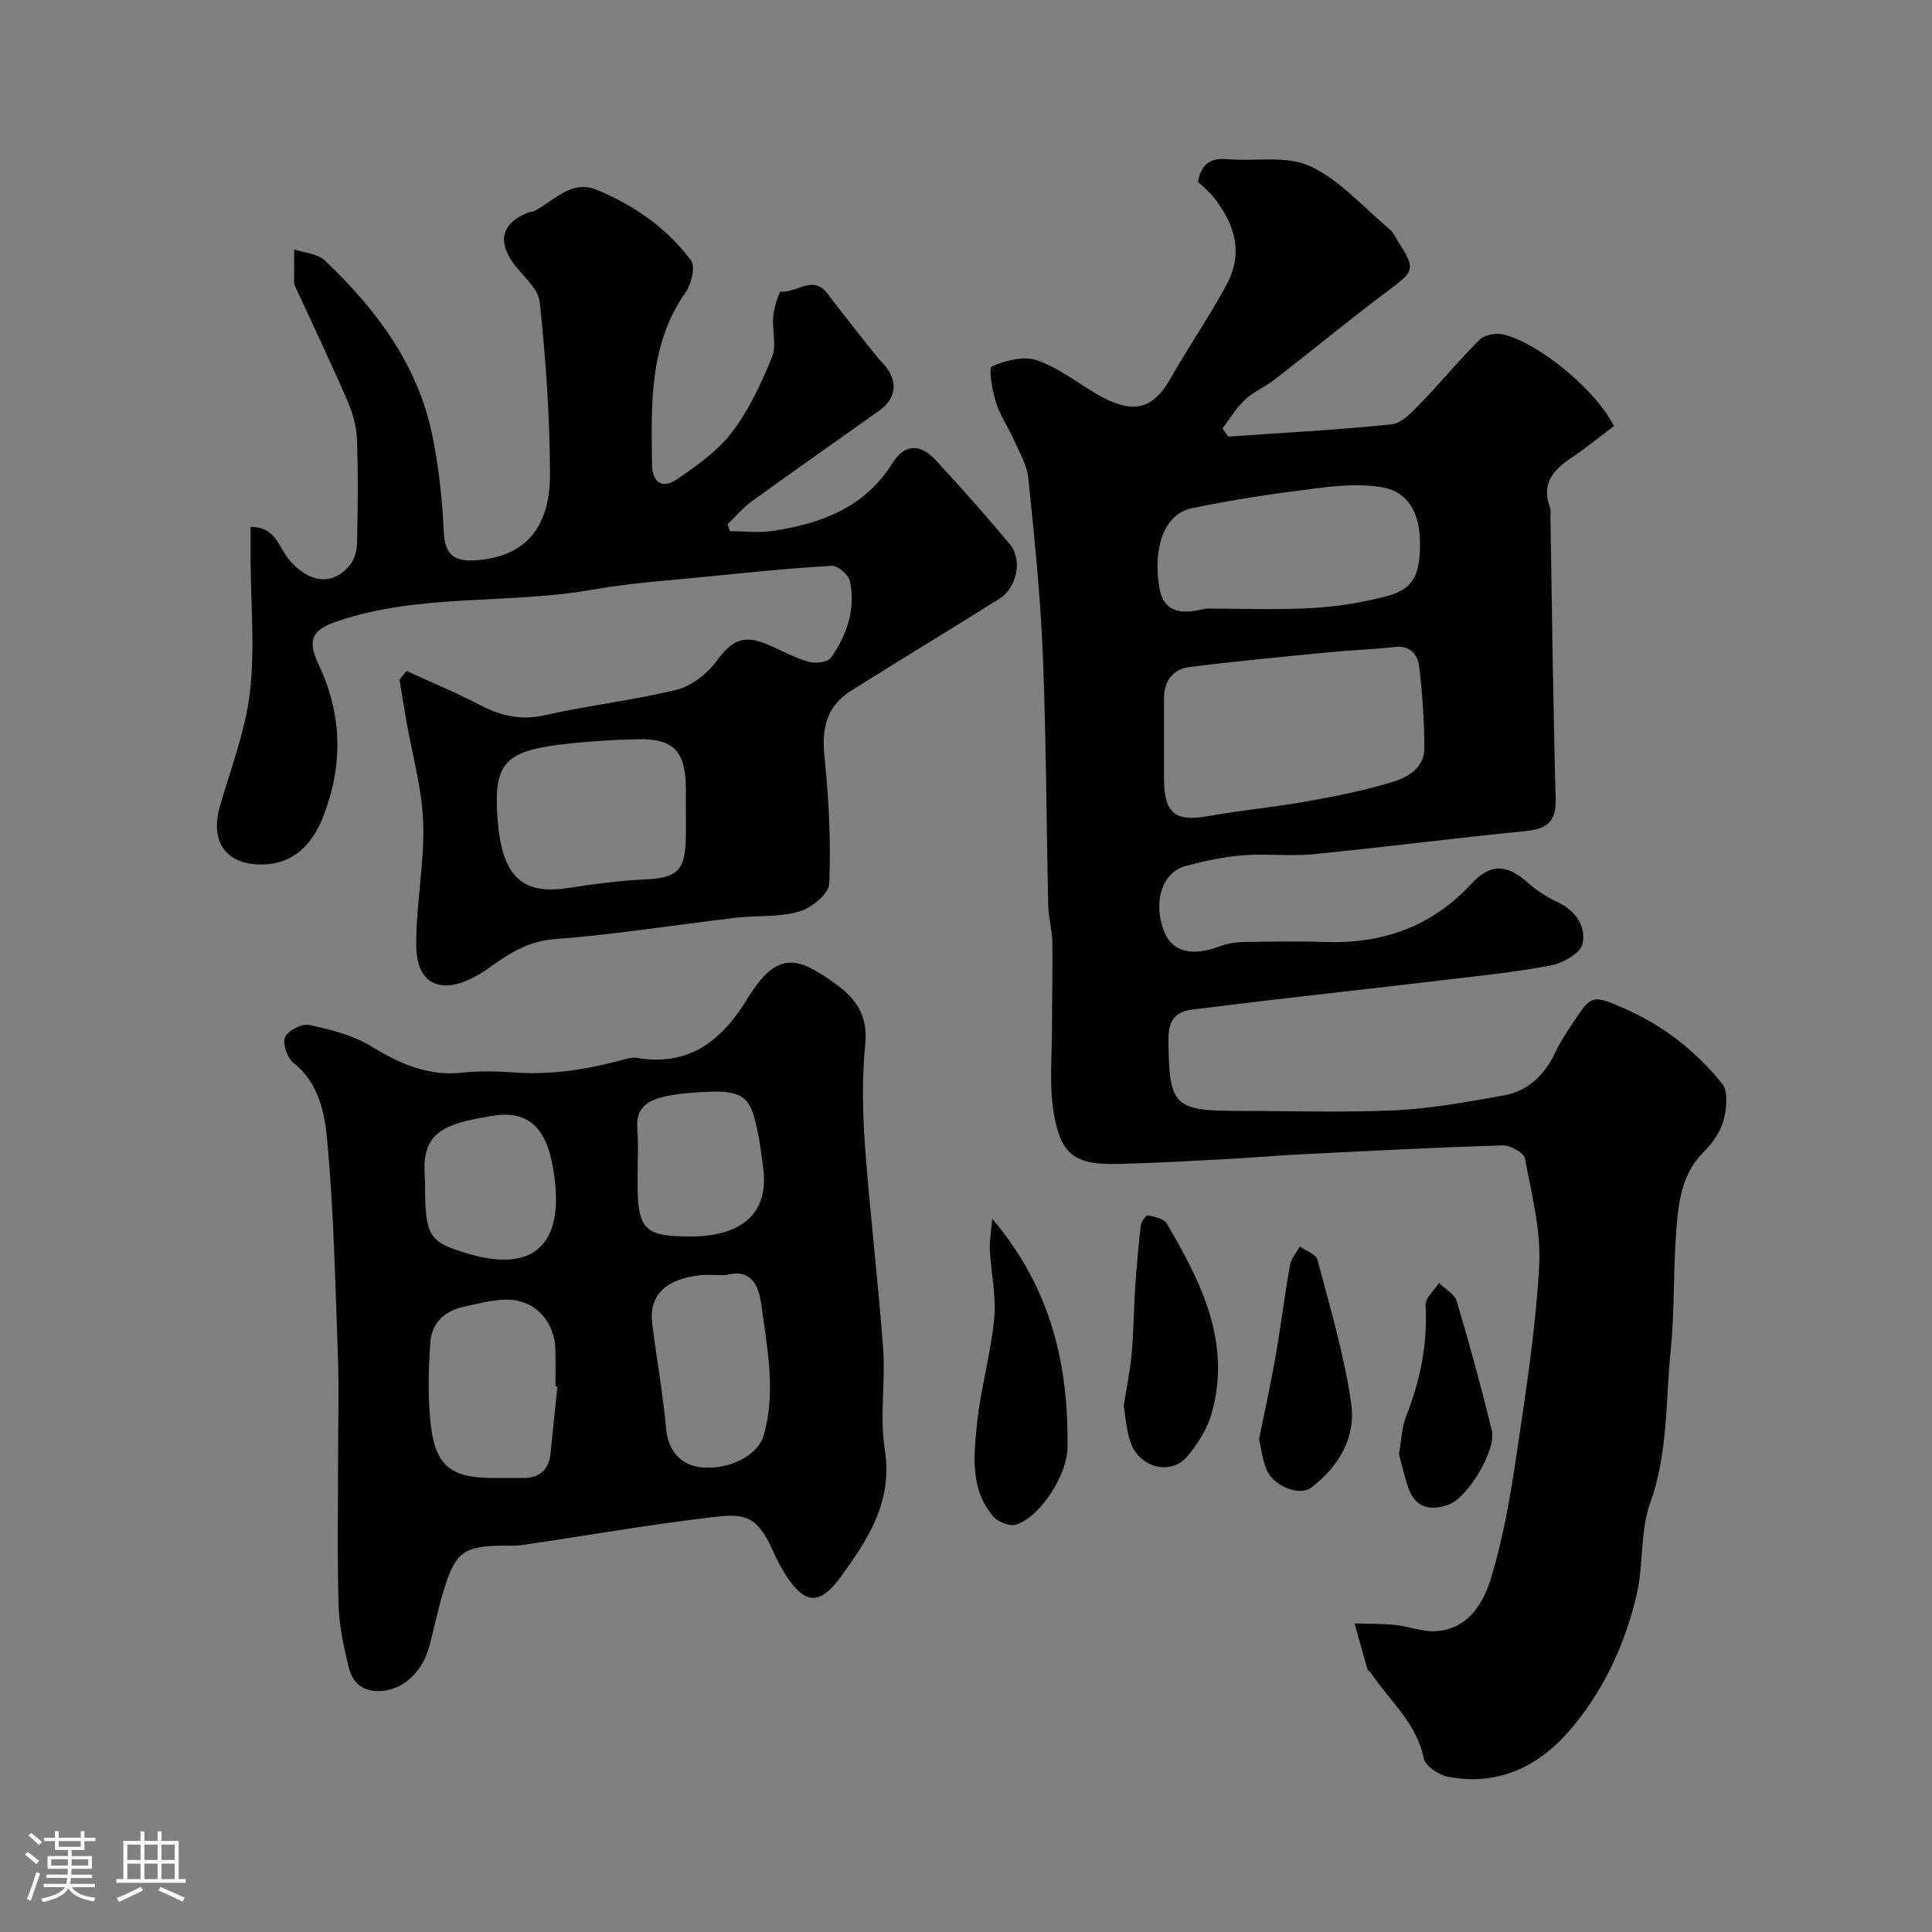 <svg enable-background="new 0 0 400 400" viewBox="0 0 400 400" xmlns="http://www.w3.org/2000/svg"><rect x="0" y="0" width="400" height="400" fill="#808080" stroke="none"/><path d="m5.17 384 .55-.58c.85.61 1.65 1.24 2.4 1.87l-.59.64c-.83-.73-1.62-1.38-2.36-1.93m1.22 9.53-.82-.34c.71-1.76 1.37-3.64 1.98-5.63.24.13.5.25.76.36-.6 1.67-1.24 3.54-1.92 5.61m-.5-13.5.57-.54c.56.44 1.31 1.06 2.26 1.87l-.64.64c-.68-.66-1.41-1.32-2.19-1.97m3.25.46h2.24v-1.36h.77v1.36h4.57v-1.36h.76v1.36h2.28v.69h-2.28v1.84h-2.64v1.26h4.18v2.64h-4.21c0 .45-.02.86-.05 1.21h4.32v.69h-4.38c-.04.34-.1.75-.19 1.22h5.15v.69h-4.82c.87 1.19 2.51 1.92 4.93 2.19-.17.31-.3.57-.37.76-2.77-.49-4.52-1.41-5.26-2.76-.56 1.26-2.3 2.23-5.24 2.9-.12-.24-.26-.48-.43-.72 2.73-.55 4.38-1.34 4.96-2.38h-4.38v-.69h4.65c.1-.38.17-.79.21-1.22h-4.32v-.69h4.4c.03-.34.05-.75.05-1.21h-4.2v-2.64h4.23v-1.26h-2.69v-1.84h-2.24zm1.46 4.46v1.29h3.45c.01-.4.02-.57.01-.53v-.32-.45h-3.46zm1.55-2.59h4.57v-1.19h-4.57zm6.11 2.59h-3.42v.77c-.01.19-.01.37-.02.53h3.44v-1.29z" fill="#fcfbfa"/><path d="m32.63 379.16h.82v1.98h3.54v7.89h1.46v.78h-14.37v-.78h1.46v-7.89h3.54v-1.98h.82v1.98h2.73zm-3.49 11.48.5.73c-1.61.82-3.28 1.63-5 2.41-.13-.27-.28-.55-.44-.82 1.75-.72 3.4-1.49 4.94-2.32m-2.78-5.55h2.73v-3.18h-2.73zm0 3.95h2.73v-3.2h-2.73zm3.54-3.95h2.73v-3.18h-2.73zm0 3.95h2.73v-3.2h-2.73zm7.89 4.68c-1.84-.92-3.51-1.7-5.02-2.32l.45-.73c1.89.8 3.57 1.55 5.04 2.23zm-1.62-11.81h-2.73v3.18h2.73zm-2.73 7.13h2.73v-3.2h-2.73z" fill="#fcfbfa"/><g fill="#010102"><path d="m248.02 37.65c.71-3.91 2.8-4.98 6.13-4.69 5.75.49 12.25-.82 17.11 1.45 6.21 2.91 11.13 8.6 16.55 13.16.72.6 1.11 1.59 1.64 2.41 3.68 5.72 3.38 6.14-2.03 10.19-8 5.98-15.7 12.35-23.59 18.47-1.93 1.5-4.31 2.46-6.07 4.11-1.81 1.7-3.12 3.93-4.64 5.93.39.57.77 1.14 1.16 1.71 11.28-.79 22.59-1.37 33.83-2.54 2.14-.22 4.27-2.57 5.99-4.34 4.19-4.31 8.01-9 12.29-13.22 1.03-1.02 3.44-1.4 4.96-1.02 7.44 1.87 19.12 11.54 22.79 18.95-2.92 2.19-5.87 4.61-9.02 6.72-3.75 2.51-6.01 5.42-4.2 10.16.22.59.07 1.32.08 1.99.33 19.43.55 38.87 1.09 58.29.13 4.81-1.86 6.26-6.28 6.69-14.67 1.45-29.3 3.34-43.97 4.79-4.79.47-9.68-.17-14.48.22-4.02.33-8.05 1.17-11.96 2.24-5.01 1.37-6.72 7.85-4.31 13.71 1.7 4.12 5.84 5.02 11.47 2.88 1.48-.56 3.16-.84 4.75-.87 5.66-.1 11.34-.2 17-.01 11.89.42 22.05-3.14 30.3-12.02 4.06-4.38 7.44-4.08 11.85-.14 1.81 1.61 3.96 2.95 6.15 3.98 3.77 1.78 5.81 5.13 5.03 8.61-.43 1.92-4.1 3.95-6.59 4.43-7.53 1.43-15.2 2.18-22.83 3.1-11.38 1.36-22.78 2.61-34.17 3.94-5.69.66-11.37 1.4-17.05 2.07-3.8.45-5.13 2.39-5.09 6.32.13 13.61 1.04 14.68 14.55 14.68 10.83 0 21.68.38 32.49-.13 7.47-.36 14.93-1.75 22.32-3.06 5.18-.92 8.61-4.33 10.82-9.09.96-2.06 2.27-3.97 3.52-5.88 3.91-5.95 4.08-5.94 10.81-2.99 8.01 3.51 14.73 8.81 20.13 15.52 1.31 1.62.94 5.22.28 7.62s-2.33 4.76-4.14 6.56c-4.45 4.44-5.15 10.15-5.6 15.8-.68 8.41-.35 16.9-1.2 25.28-1.07 10.53-.5 21.21-4.24 31.55-2.11 5.85-1.34 12.68-2.77 18.86-2.46 10.59-7.07 20.45-14.25 28.62-6.41 7.29-14.83 11.15-24.85 9.2-1.91-.37-4.69-2.22-5.01-3.8-1.49-7.39-7.12-11.97-10.98-17.74-.18-.27-.59-.44-.67-.73-.92-3.15-1.79-6.32-2.67-9.48 2.78.09 5.57.03 8.33.31 2.88.3 5.77 1.49 8.59 1.29 6.77-.49 9.82-5.93 11.43-11.29 2.42-8.06 3.88-16.47 5.12-24.82 1.94-13.11 4.01-26.26 4.75-39.47.41-7.36-1.56-14.9-2.94-22.26-.22-1.2-3.01-2.77-4.57-2.73-13.88.42-27.74 1.14-41.61 1.84-5.27.26-10.53.73-15.8 1.01-7.43.39-14.86.82-22.3.99-8.62.2-11.66-1.64-13.2-10.02-1.1-6.01-.42-12.36-.44-18.55-.02-5.82.16-11.64.06-17.46-.04-2.44-.78-4.87-.84-7.31-.4-17.43-.42-34.88-1.13-52.29-.5-12.15-1.76-24.27-3-36.37-.27-2.64-1.77-5.18-2.88-7.69-1.19-2.69-2.93-5.19-3.81-7.97-.78-2.46-1.57-7.13-.87-7.44 2.8-1.24 6.55-2.22 9.29-1.31 4.35 1.46 8.17 4.5 12.21 6.88 7.49 4.42 11.72 3.59 15.54-3.15 3.7-6.53 7.99-12.73 11.55-19.32 3.41-6.32 2.01-12.19-2.6-18.07-.91-1.2-2.13-2.13-3.31-3.26zm-7.02 116.2c0 2.5-.01 4.99 0 7.49.03 7.08 2.36 8.86 9.14 7.63 6.73-1.22 13.57-1.82 20.3-3.03 6.06-1.08 12.15-2.28 18.02-4.09 3.11-.96 6.49-2.99 6.45-7.01-.05-5.59-.41-11.19-1.07-16.74-.3-2.5-1.77-4.53-5.07-4.15-4.41.51-8.86.63-13.28 1.06-9.78.96-19.58 1.87-29.33 3.11-3.21.41-5.11 2.8-5.16 6.23-.03 3.17.01 6.33 0 9.5zm8.71-27.85c7.24 0 14.5.3 21.72-.1 5.18-.28 10.4-1.1 15.42-2.4 5.74-1.49 7.18-4.26 7.14-11.13-.04-6.2-2.45-10.53-7.76-11.47-4.37-.77-9.06-.38-13.52.18-8.71 1.09-17.44 2.33-26.01 4.16-5.63 1.2-8.04 8.06-6.68 16.36.98 5.93 5.47 5.37 9.69 4.4z"/><path d="m84.17 138.92c5.08 2.33 10.26 4.45 15.2 7.04 4.33 2.27 8.48 3.24 13.45 2.11 9.03-2.04 18.3-3.06 27.28-5.27 3.08-.76 6.28-3.28 8.22-5.89 3.22-4.34 5.54-5.61 10.56-3.49 2.85 1.2 5.59 2.75 8.54 3.6 1.4.4 3.97.1 4.63-.85 3.3-4.71 5.14-10.08 3.9-15.88-.28-1.31-2.5-3.21-3.73-3.14-8.69.49-17.35 1.38-26.02 2.25-7.83.79-15.71 1.3-23.44 2.67-17.58 3.12-35.83.71-53.04 6.59-5.12 1.75-6.15 3.86-3.76 8.91 4.89 10.35 5.11 20.72 1.02 31.35-2.48 6.43-6.62 9.93-12.53 10.06-7.63.16-11.07-4.64-8.9-12.14 2.25-7.79 5.26-15.52 6.19-23.48 1.06-9.06.18-18.34.14-27.53-.01-2.17 0-4.33 0-6.72 5.18-.14 5.87 4.32 7.97 6.78 4.12 4.82 9.06 5.56 12.69.96.91-1.15 1.36-2.95 1.39-4.47.14-7.16.24-14.33-.03-21.49-.1-2.69-.91-5.48-1.99-7.97-3.41-7.86-7.11-15.6-10.69-23.39-.14-.3-.31-.62-.32-.94-.02-2.32 0-4.63.01-6.95 2.13.72 4.82.86 6.31 2.26 10.63 10.07 19.26 21.54 22.28 36.21 1.35 6.56 2.07 13.3 2.38 19.99.21 4.64 2.06 6.18 6.41 5.92 10.03-.6 15.63-6.35 15.58-17.93-.05-11.87-.86-23.76-2.13-35.56-.32-2.95-3.75-5.55-5.68-8.35-3.1-4.51-1.98-8.01 3.19-10.15.45-.18 1-.13 1.42-.35 4.08-2.15 7.61-6.55 12.9-4.37 7.7 3.18 14.51 7.9 19.5 14.62.94 1.27.1 4.85-1.09 6.54-7.66 10.9-7.12 23.26-6.99 35.61.04 3.83 2.14 5.17 5.01 3.24 4.22-2.83 8.58-5.94 11.6-9.9 3.52-4.61 6.04-10.11 8.25-15.53.99-2.44-.03-5.64.24-8.45.17-1.81 1.23-5.11 1.58-5.07 3.21.37 6.64-3.58 9.63.4 2.36 3.14 4.82 6.21 7.25 9.29 1.42 1.8 2.82 3.63 4.37 5.32 3.02 3.29 2.79 7.02-.8 9.58-8.78 6.25-17.61 12.42-26.34 18.73-1.89 1.36-3.43 3.2-5.13 4.82.16.49.31.98.47 1.47 2.99 0 6.04.38 8.97-.07 9.96-1.53 18.93-4.81 24.69-14.03 2.5-4 5.73-4.09 8.95-.61 5.26 5.68 10.4 11.49 15.36 17.43 2.68 3.21 1.44 9.02-2.22 11.3-10.17 6.36-20.43 12.58-30.59 18.96-5.11 3.21-6.2 7.63-5.57 13.77.9 8.7 1.32 17.52.98 26.25-.08 2.07-3.7 5.03-6.21 5.75-4.18 1.2-8.8.77-13.21 1.29-12.52 1.47-24.99 3.47-37.54 4.43-5.71.44-9.71 3.23-13.92 6.24-.79.57-1.63 1.07-2.49 1.53-7.01 3.77-12.02 1.56-12.13-6.2-.12-8.53 1.7-17.1 1.43-25.61-.22-7.07-2.26-14.07-3.48-21.11-.5-2.86-.95-5.73-1.43-8.59.48-.58.97-1.19 1.46-1.79zm57.83 29.19c0-1.66.01-3.32 0-4.98-.07-7.6-2.54-10.24-9.95-10.08-5.08.11-10.18.42-15.24 1.01-12.43 1.44-14.64 4.02-13.8 15.46.87 11.82 4.98 15.8 14.5 14.34 5.31-.81 10.67-1.53 16.04-1.79 6.6-.31 8.28-1.73 8.45-8.49.04-1.82 0-3.65 0-5.47z"/><path d="m70 300.79c0-6.66.2-13.33-.04-19.98-.54-14.86-.84-29.76-2.2-44.55-.52-5.72-1.67-11.98-7-16.2-1.29-1.02-2.3-3.98-1.73-5.32.58-1.37 3.48-2.86 4.98-2.54 4.39.94 8.99 2.09 12.76 4.39 5.94 3.61 11.78 6.27 18.93 5.49 3.62-.39 7.33-.28 10.98-.03 7.81.55 15.35-.72 22.82-2.78.78-.22 1.67-.36 2.45-.23 10.86 1.78 17.54-3.65 22.88-12.4 6.34-10.39 10.8-8.26 18.41-2.75 3.97 2.87 6.47 6.48 5.91 12.15-.69 6.93-.58 14-.08 20.96 1.02 14.08 2.74 28.11 3.77 42.19.51 6.96-.74 14.12.35 20.94 1.71 10.71-3.47 18.57-9.11 26.33-4.33 5.97-7.45 5.71-11.28-.19-1.06-1.64-1.98-3.39-2.77-5.18-3.42-7.73-6.28-7.7-12.73-6.95-13.13 1.54-26.17 3.83-39.25 5.76-1.31.19-2.66.08-3.99.1-7.91.11-9.71 1.32-12.05 8.8-1.21 3.87-2.04 7.85-3.04 11.78-1.43 5.59-5.41 9.13-9.79 9.5-3.9.33-6.14-1.51-6.96-4.82-1.06-4.25-2-8.64-2.12-12.99-.3-10.49-.1-20.99-.1-31.48zm45.41-13.72c-.14-.01-.27-.03-.41-.04 0-2.5.04-4.99-.01-7.49-.12-6.13-4.44-10.64-10.42-10.46-2.89.09-5.78.87-8.64 1.49-3.93.85-6.55 3.39-6.84 7.34-.38 5.31-.5 10.71-.02 16 .86 9.46 3.99 12.09 13.15 12.09 2 0 3.99-.02 5.99 0 3.55.04 5.45-1.68 5.79-5.22.44-4.57.94-9.14 1.41-13.71zm34.81-23.06c-2.27 0-3.78-.14-5.26.02-7.15.76-10.63 4.19-9.93 9.91.89 7.27 2.21 14.5 2.87 21.79.44 4.91 3.25 7.68 7.46 8.08 5.21.5 11.54-2.18 12.81-6.8 2.52-9.14.64-17.98-.55-26.96-.68-5.14-3.02-7.3-7.4-6.04zm-7.25-8.01c11 0 16.35-5.14 15.01-14.43-.32-2.25-.55-4.53-1.01-6.75-1.41-6.84-2.24-9.13-10.23-8.78-3.26.14-6.58.34-9.72 1.13-2.91.74-5.37 2.31-5.08 6.19.28 3.79.06 7.63.06 11.44.01 9.78 1.4 11.2 10.97 11.2zm-54.97-11.16c0 11.26.73 12.33 9.15 14.79 12.67 3.69 19.04-1.43 17.81-14.38-.21-2.26-.58-4.54-1.21-6.71-1.79-6.15-5.75-8.65-12.05-7.48-3.32.61-6.87 1.12-9.74 2.72-4.81 2.69-4.1 7.78-3.96 11.06z"/><path d="m205.43 252.32c12.26 14.48 15.84 30.39 15.58 47.51-.08 5.5-5.58 14.18-10.62 15.82-1.3.42-3.77-.53-4.74-1.67-4.84-5.67-4.05-12.66-3.36-19.29.76-7.27 2.85-14.4 3.55-21.67.45-4.67-.66-9.48-.9-14.24-.1-1.83.26-3.69.49-6.46z"/><path d="m232.65 291.1c.58-3.72 1.33-7.25 1.65-10.82.42-4.62.43-9.27.74-13.9.28-4.26.66-8.51 1.16-12.75.09-.76 1.14-2.09 1.5-2.01 1.38.29 3.27.69 3.87 1.7 7.13 12.14 13.44 24.62 9.28 39.34-.9 3.18-2.87 6.28-5.02 8.85-3.37 4.04-9.88 2.41-11.74-2.82-.86-2.41-.99-5.08-1.44-7.59z"/><path d="m260.67 297.96c1.12-5.57 2.37-11.13 3.35-16.73 1.12-6.41 1.92-12.87 3.05-19.27.24-1.38 1.34-2.6 2.04-3.9 1.26.91 3.35 1.6 3.66 2.75 2.59 9.88 5.56 19.74 6.99 29.81.98 6.91-2.53 13.05-8.33 17.4-2.39 1.79-7.81-.32-9.23-3.8-.8-1.91-1.02-4.06-1.53-6.26z"/><path d="m289.63 301.05c.55-3.01.6-5.57 1.48-7.79 2.95-7.44 4.49-15.01 4.04-23.06-.08-1.47 1.8-3.04 2.77-4.57 1.26 1.24 3.23 2.27 3.68 3.76 2.64 8.86 5.09 17.8 7.27 26.79.98 4.04-5 13.89-8.9 15.32-3.73 1.36-6.9.78-8.37-3.41-.85-2.44-1.4-4.97-1.97-7.04z"/></g></svg>